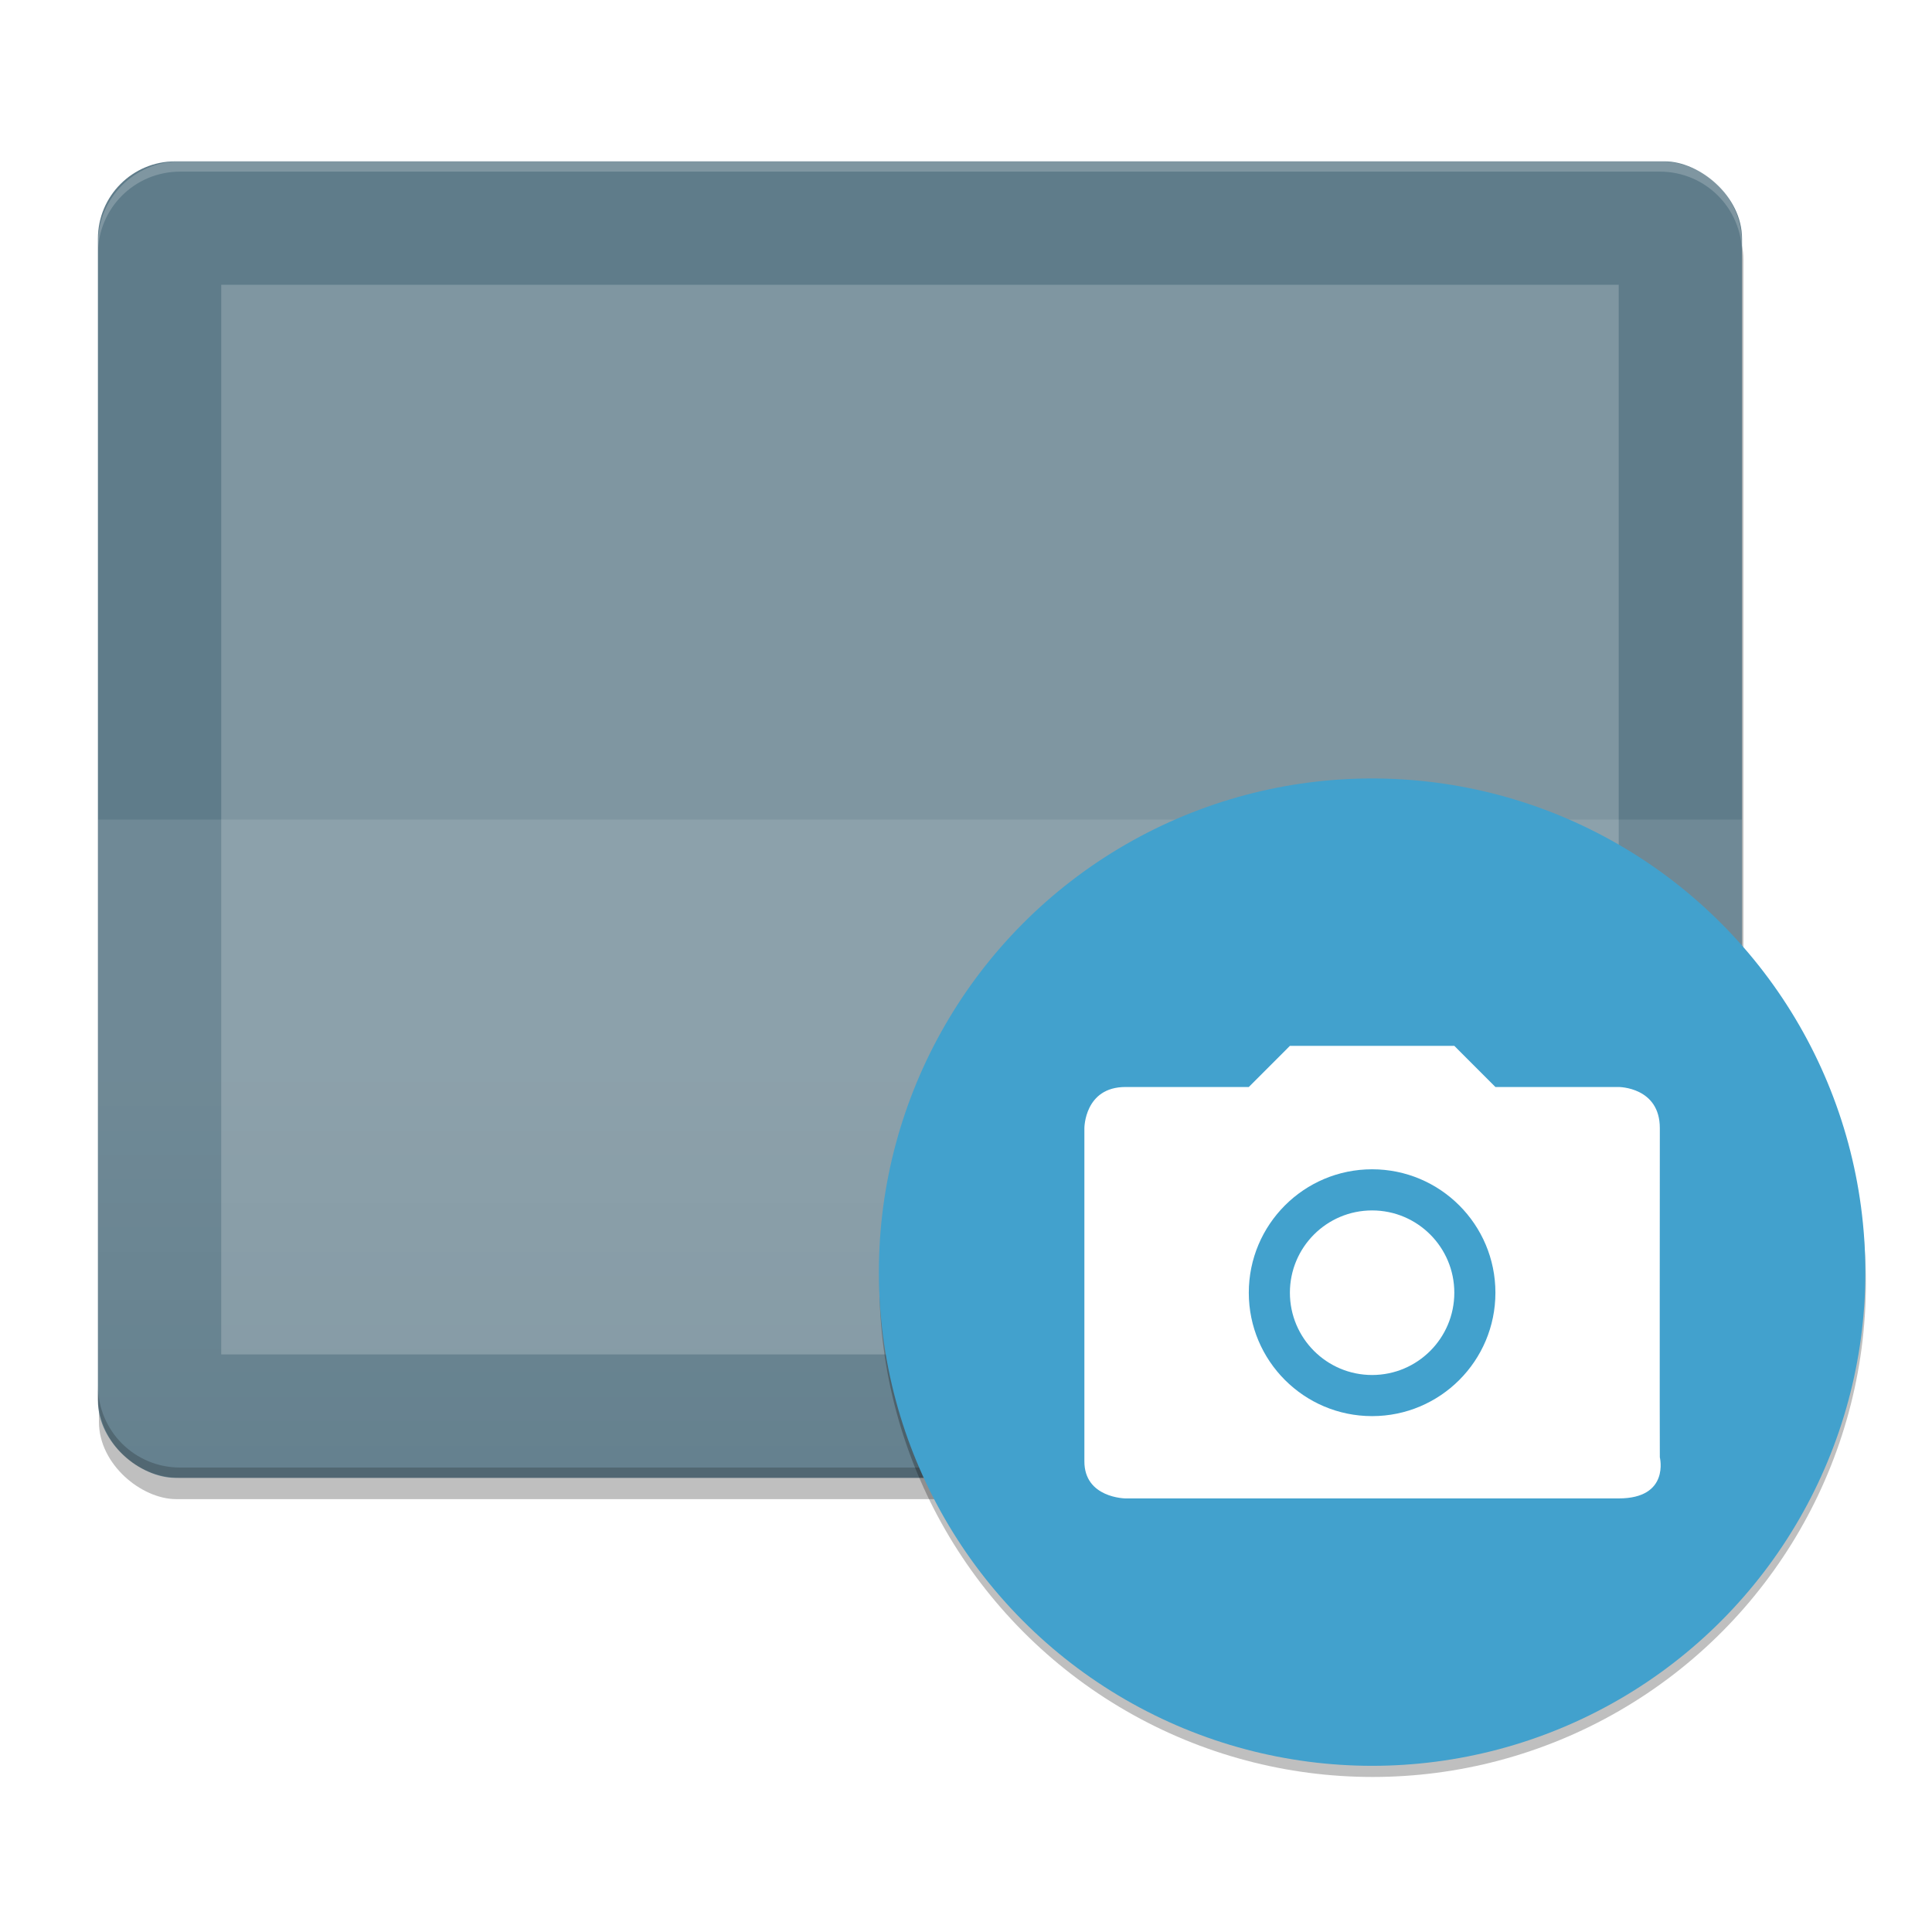 <?xml version="1.0" encoding="UTF-8" standalone="no"?>
<!-- Created with Inkscape (http://www.inkscape.org/) -->

<svg
   xmlns:dc="http://purl.org/dc/elements/1.1/"
   xmlns:cc="http://creativecommons.org/ns#"
   xmlns:rdf="http://www.w3.org/1999/02/22-rdf-syntax-ns#"
   xmlns:svg="http://www.w3.org/2000/svg"
   xmlns="http://www.w3.org/2000/svg"
   xmlns:xlink="http://www.w3.org/1999/xlink"
   xmlns:sodipodi="http://sodipodi.sourceforge.net/DTD/sodipodi-0.dtd"
   xmlns:inkscape="http://www.inkscape.org/namespaces/inkscape"
   width="200"
   height="200"
   viewBox="0 0 200 200"
   id="svg4258"
   version="1.1"
   inkscape:version="0.91 r13725"
   sodipodi:docname="gnome-screenshot.svg">
  <defs
     id="defs4260">
    <clipPath
       clipPathUnits="userSpaceOnUse"
       id="clipPath4278">
      <path
         sodipodi:nodetypes="ssssssccs"
         style="fill:#e1e1e1;fill-opacity:1;stroke:none"
         d="m 300,196 c -2.216,0 -4,1.784 -4,4 l 0,72 c 0,2.216 1.784,4 4,4 l 56,0 c 2.216,0 4,-1.784 4,-4 l 0,-52 -24,-24 z"
         id="path4280"
         inkscape:connector-curvature="0" />
    </clipPath>
    <filter
       inkscape:collect="always"
       id="filter4151">
      <feGaussianBlur
         inkscape:collect="always"
         stdDeviation="0.475"
         id="feGaussianBlur4153" />
    </filter>
    <linearGradient
       inkscape:collect="always"
       xlink:href="#linearGradient4269"
       id="linearGradient3900"
       gradientUnits="userSpaceOnUse"
       gradientTransform="matrix(0,-4,4,0,-264,1536.362)"
       x1="143"
       y1="203"
       x2="127"
       y2="203" />
    <linearGradient
       inkscape:collect="always"
       id="linearGradient4269">
      <stop
         style="stop-color:#ffffff;stop-opacity:1;"
         offset="0"
         id="stop4271" />
      <stop
         style="stop-color:#ffffff;stop-opacity:0;"
         offset="1"
         id="stop4273" />
    </linearGradient>
    <filter
       inkscape:collect="always"
       id="filter3946">
      <feGaussianBlur
         inkscape:collect="always"
         stdDeviation="3.6"
         id="feGaussianBlur3948" />
    </filter>
  </defs>
  <sodipodi:namedview
     id="base"
     pagecolor="#4e4e4e"
     bordercolor="#666666"
     borderopacity="1.0"
     inkscape:pageopacity="0"
     inkscape:pageshadow="2"
     inkscape:zoom="2.8"
     inkscape:cx="78.091448"
     inkscape:cy="91.716668"
     inkscape:document-units="px"
     inkscape:current-layer="layer1"
     showgrid="false"
     units="px"
     inkscape:window-width="1920"
     inkscape:window-height="1047"
     inkscape:window-x="0"
     inkscape:window-y="0"
     inkscape:window-maximized="1" />
  <g
     inkscape:label="Layer 1"
     inkscape:groupmode="layer"
     id="layer1"
     transform="translate(0,-852.362)">
    <rect
       ry="7.521"
       rx="7.514"
       y="-568"
       x="-254"
       height="160"
       width="128"
       id="rect3944"
       style="display:inline;opacity:0.5;fill:#000000;fill-opacity:1;stroke:none;filter:url(#filter3946);enable-background:new"
       transform="matrix(0,-1.065,-1.064,0,-423.87,737.041)" />
    <rect
       transform="matrix(0,-1,-1,0,0,0)"
       style="display:inline;fill:#5f7c8a;fill-opacity:1;stroke:none;enable-background:new"
       id="rect3083"
       width="136.282"
       height="170.199"
       x="-1005.347"
       y="-180.335"
       rx="8"
       ry="8" />
    <rect
       ry="0"
       rx="0"
       y="-167.57"
       x="-992.57"
       height="144.669"
       width="110.729"
       id="rect3087"
       style="display:inline;fill:#7f96a1;fill-opacity:1;stroke:none;enable-background:new"
       transform="matrix(0,-1,-1,0,0,0)" />
    <path
       id="path3089"
       d="m 10.136,996.829 c 0,4.719 3.795,8.518 8.51,8.518 l 153.179,0 c 4.715,0 8.51,-3.799 8.51,-8.518 l 0,-59.623 -170.199,0 z"
       style="display:inline;opacity:0.1;fill:url(#linearGradient3900);fill-opacity:1;stroke:none;enable-background:new"
       inkscape:connector-curvature="0"
       sodipodi:nodetypes="ssssccs" />
    <path
       inkscape:connector-curvature="0"
       style="display:inline;opacity:0.2;fill:#000000;fill-opacity:1;stroke:none;enable-background:new"
       d="m 10.136,995.764 0,1.065 c 0,4.719 3.795,8.518 8.51,8.518 l 153.179,0 c 4.715,0 8.51,-3.799 8.51,-8.518 l 0,-1.065 c 0,4.719 -3.795,8.518 -8.51,8.518 l -153.179,0 c -4.715,0 -8.51,-3.799 -8.51,-8.518 z"
       id="path3085" />
    <path
       id="path3953"
       d="m 10.136,878.647 0,-1.065 c 0,-4.719 3.795,-8.518 8.51,-8.518 l 153.179,0 c 4.715,0 8.51,3.799 8.51,8.518 l 0,1.065 c 0,-4.719 -3.795,-8.518 -8.51,-8.518 l -153.179,0 c -4.715,0 -8.51,3.799 -8.51,8.518 z"
       style="display:inline;opacity:0.2;fill:#ffffff;fill-opacity:1;stroke:none;enable-background:new"
       inkscape:connector-curvature="0" />
    <circle
       r="9.5"
       cy="196.5"
       cx="172.5"
       transform="matrix(5.375,0,0,5.38,-785.094,-71.967)"
       id="path4133"
       style="display:inline;opacity:0.5;fill:#000000;fill-opacity:1;fill-rule:evenodd;stroke:none;filter:url(#filter4151);enable-background:new" />
    <ellipse
       cy="984.053"
       cx="142.04"
       style="display:inline;fill:#42a1cd;fill-opacity:1;fill-rule:evenodd;stroke:none;enable-background:new"
       id="path4135"
       rx="51.06"
       ry="51.106" />
    <path
       style="color:#bebebe;display:inline;overflow:visible;visibility:visible;fill:#ffffff;fill-opacity:1;fill-rule:nonzero;stroke:none;stroke-width:3;marker:none;enable-background:accumulate"
       d="m 133.53,960.629 -4.255,4.259 -12.765,0 c -4.255,0 -4.255,4.259 -4.255,4.259 l 0,34.47 c -0.021,3.826 4.255,3.86 4.255,3.86 l 51.06,0 c 5.319,0 4.255,-4.259 4.255,-4.259 -0.025,-0.699 0,-34.071 0,-34.071 0,-4.259 -4.255,-4.259 -4.255,-4.259 l -12.765,0 -4.255,-4.259 z m 8.51,12.777 c 7.05,0 12.765,5.72 12.765,12.776 0,7.056 -5.715,12.776 -12.765,12.776 -7.05,0 -12.765,-5.72 -12.765,-12.776 0,-7.056 5.715,-12.776 12.765,-12.776 z m 0,4.259 c -4.7,0 -8.51,3.813 -8.51,8.518 0,4.704 3.81,8.518 8.51,8.518 4.7,0 8.51,-3.814 8.51,-8.518 0,-4.704 -3.81,-8.518 -8.51,-8.518 z"
       id="path4137"
       inkscape:connector-curvature="0"
       sodipodi:nodetypes="ccccccsccccccssssssssss" />
  </g>
</svg>

